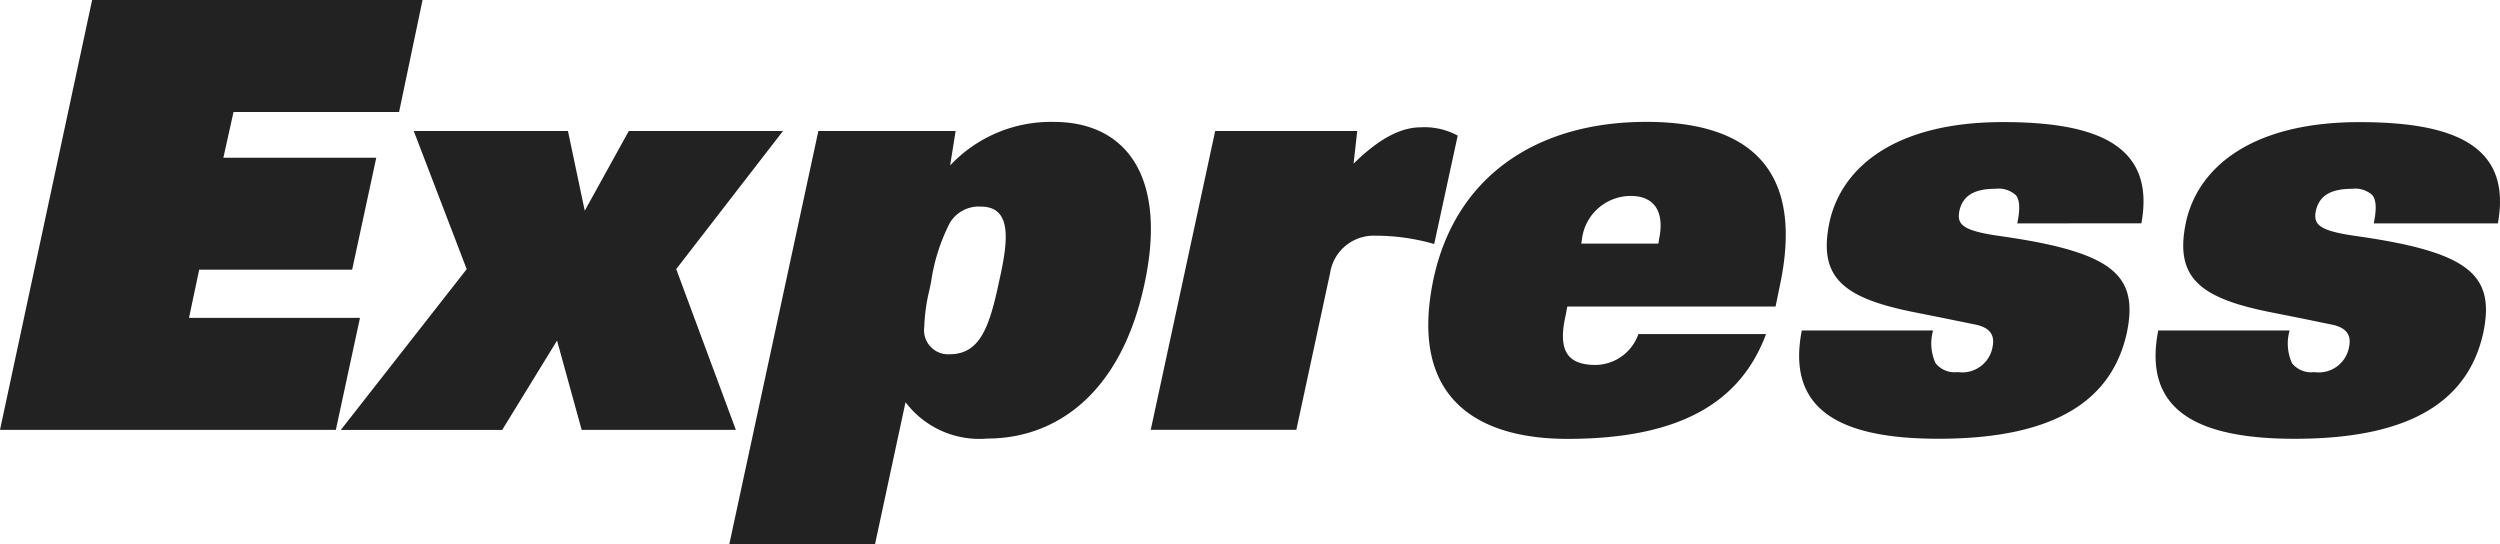 <svg xmlns="http://www.w3.org/2000/svg" width="147.537" height="32.117" viewBox="0 0 147.537 32.117"><path d="M5.968,0h19.5L24.083,6.608h-9.77l-.6,2.7h9.024l-1.424,6.608H12.285l-.6,2.843h10.09l-1.424,6.608H.531ZM33.405,20.1l-3.237,5.271H20.645l7.428-9.488L24.948,7.729h9.1l.992,4.707,2.6-4.707h9.1L40.438,15.88l3.52,9.488h-9.1ZM56.927,7.729h-8.1L43.57,32.117h8.6l1.8-8.382a5.456,5.456,0,0,0,4.833,2.146c3.871,0,7.846-2.457,9.27-9.132,1.35-6.251-1.029-9.555-5.362-9.555a8.157,8.157,0,0,0-6.108,2.569Zm-.358,13.178a1.421,1.421,0,0,1-1.492-1.618,10.482,10.482,0,0,1,.316-2.23c.031-.156.065-.325.1-.509a11,11,0,0,1,1.1-3.408,1.99,1.99,0,0,1,1.812-.95c1.85,0,1.641,1.967,1.1,4.358C58.918,19.362,58.344,20.906,56.569,20.906ZM72.245,7.729h8.383l-.216,1.93c1.6-1.581,2.879-2.146,3.975-2.146a4.086,4.086,0,0,1,2.17.49L85.17,14.4a12.5,12.5,0,0,0-3.483-.49,2.6,2.6,0,0,0-2.662,2.212l-1.991,9.243H68.442ZM93.03,25.9c6.675,0,10.232-2.175,11.724-6.184H97.221A2.717,2.717,0,0,1,94.7,21.537c-1.7,0-2.237-.876-1.775-2.918l.1-.527h12.29l.246-1.2c1.358-6.288-1.133-9.7-7.882-9.7-6.4,0-11.231,3.163-12.544,9.243C83.618,23.579,87.81,25.9,93.03,25.9Zm5.407-11.767-.037.245H93.85l.037-.245a2.9,2.9,0,0,1,2.879-2.569C98.116,11.559,98.795,12.443,98.437,14.128Zm21.143-.95c.179-.876.141-1.373-.075-1.656a1.509,1.509,0,0,0-1.208-.386c-1.424,0-1.954.527-2.133,1.3-.142.772.1,1.158,2.312,1.477,6.749.95,8.278,2.287,7.57,5.724-.85,3.831-4.013,6.251-11.12,6.251-5.787,0-8.986-1.685-8.062-6.392h7.749a2.809,2.809,0,0,0,.142,1.93,1.436,1.436,0,0,0,1.312.527,1.818,1.818,0,0,0,2.059-1.507c.1-.527,0-1.091-1.03-1.3-.189-.037-.391-.078-.682-.138h0c-.533-.109-1.367-.28-2.978-.6-4.192-.846-5.616-2.071-4.937-5.308.708-3.23,3.87-5.9,10.232-5.9,5.5,0,9.024,1.336,8.173,5.976Zm20.964-1.656c.216.282.253.78.074,1.656h7.324c.85-4.64-2.67-5.976-8.174-5.976-6.361,0-9.523,2.673-10.232,5.9-.679,3.237.746,4.462,4.937,5.308,1.611.317,2.446.488,2.979.6.291.06.493.1.683.138,1.029.208,1.133.772,1.029,1.3a1.817,1.817,0,0,1-2.058,1.507,1.438,1.438,0,0,1-1.313-.527,2.815,2.815,0,0,1-.142-1.93H127.9c-.925,4.707,2.274,6.392,8.062,6.392,7.107,0,10.269-2.42,11.119-6.251.709-3.437-.82-4.774-7.569-5.724-2.208-.319-2.454-.705-2.312-1.477.179-.772.708-1.3,2.133-1.3A1.511,1.511,0,0,1,140.544,11.522Z" transform="translate(-0.531)" fill="#222" fill-rule="evenodd"/></svg>